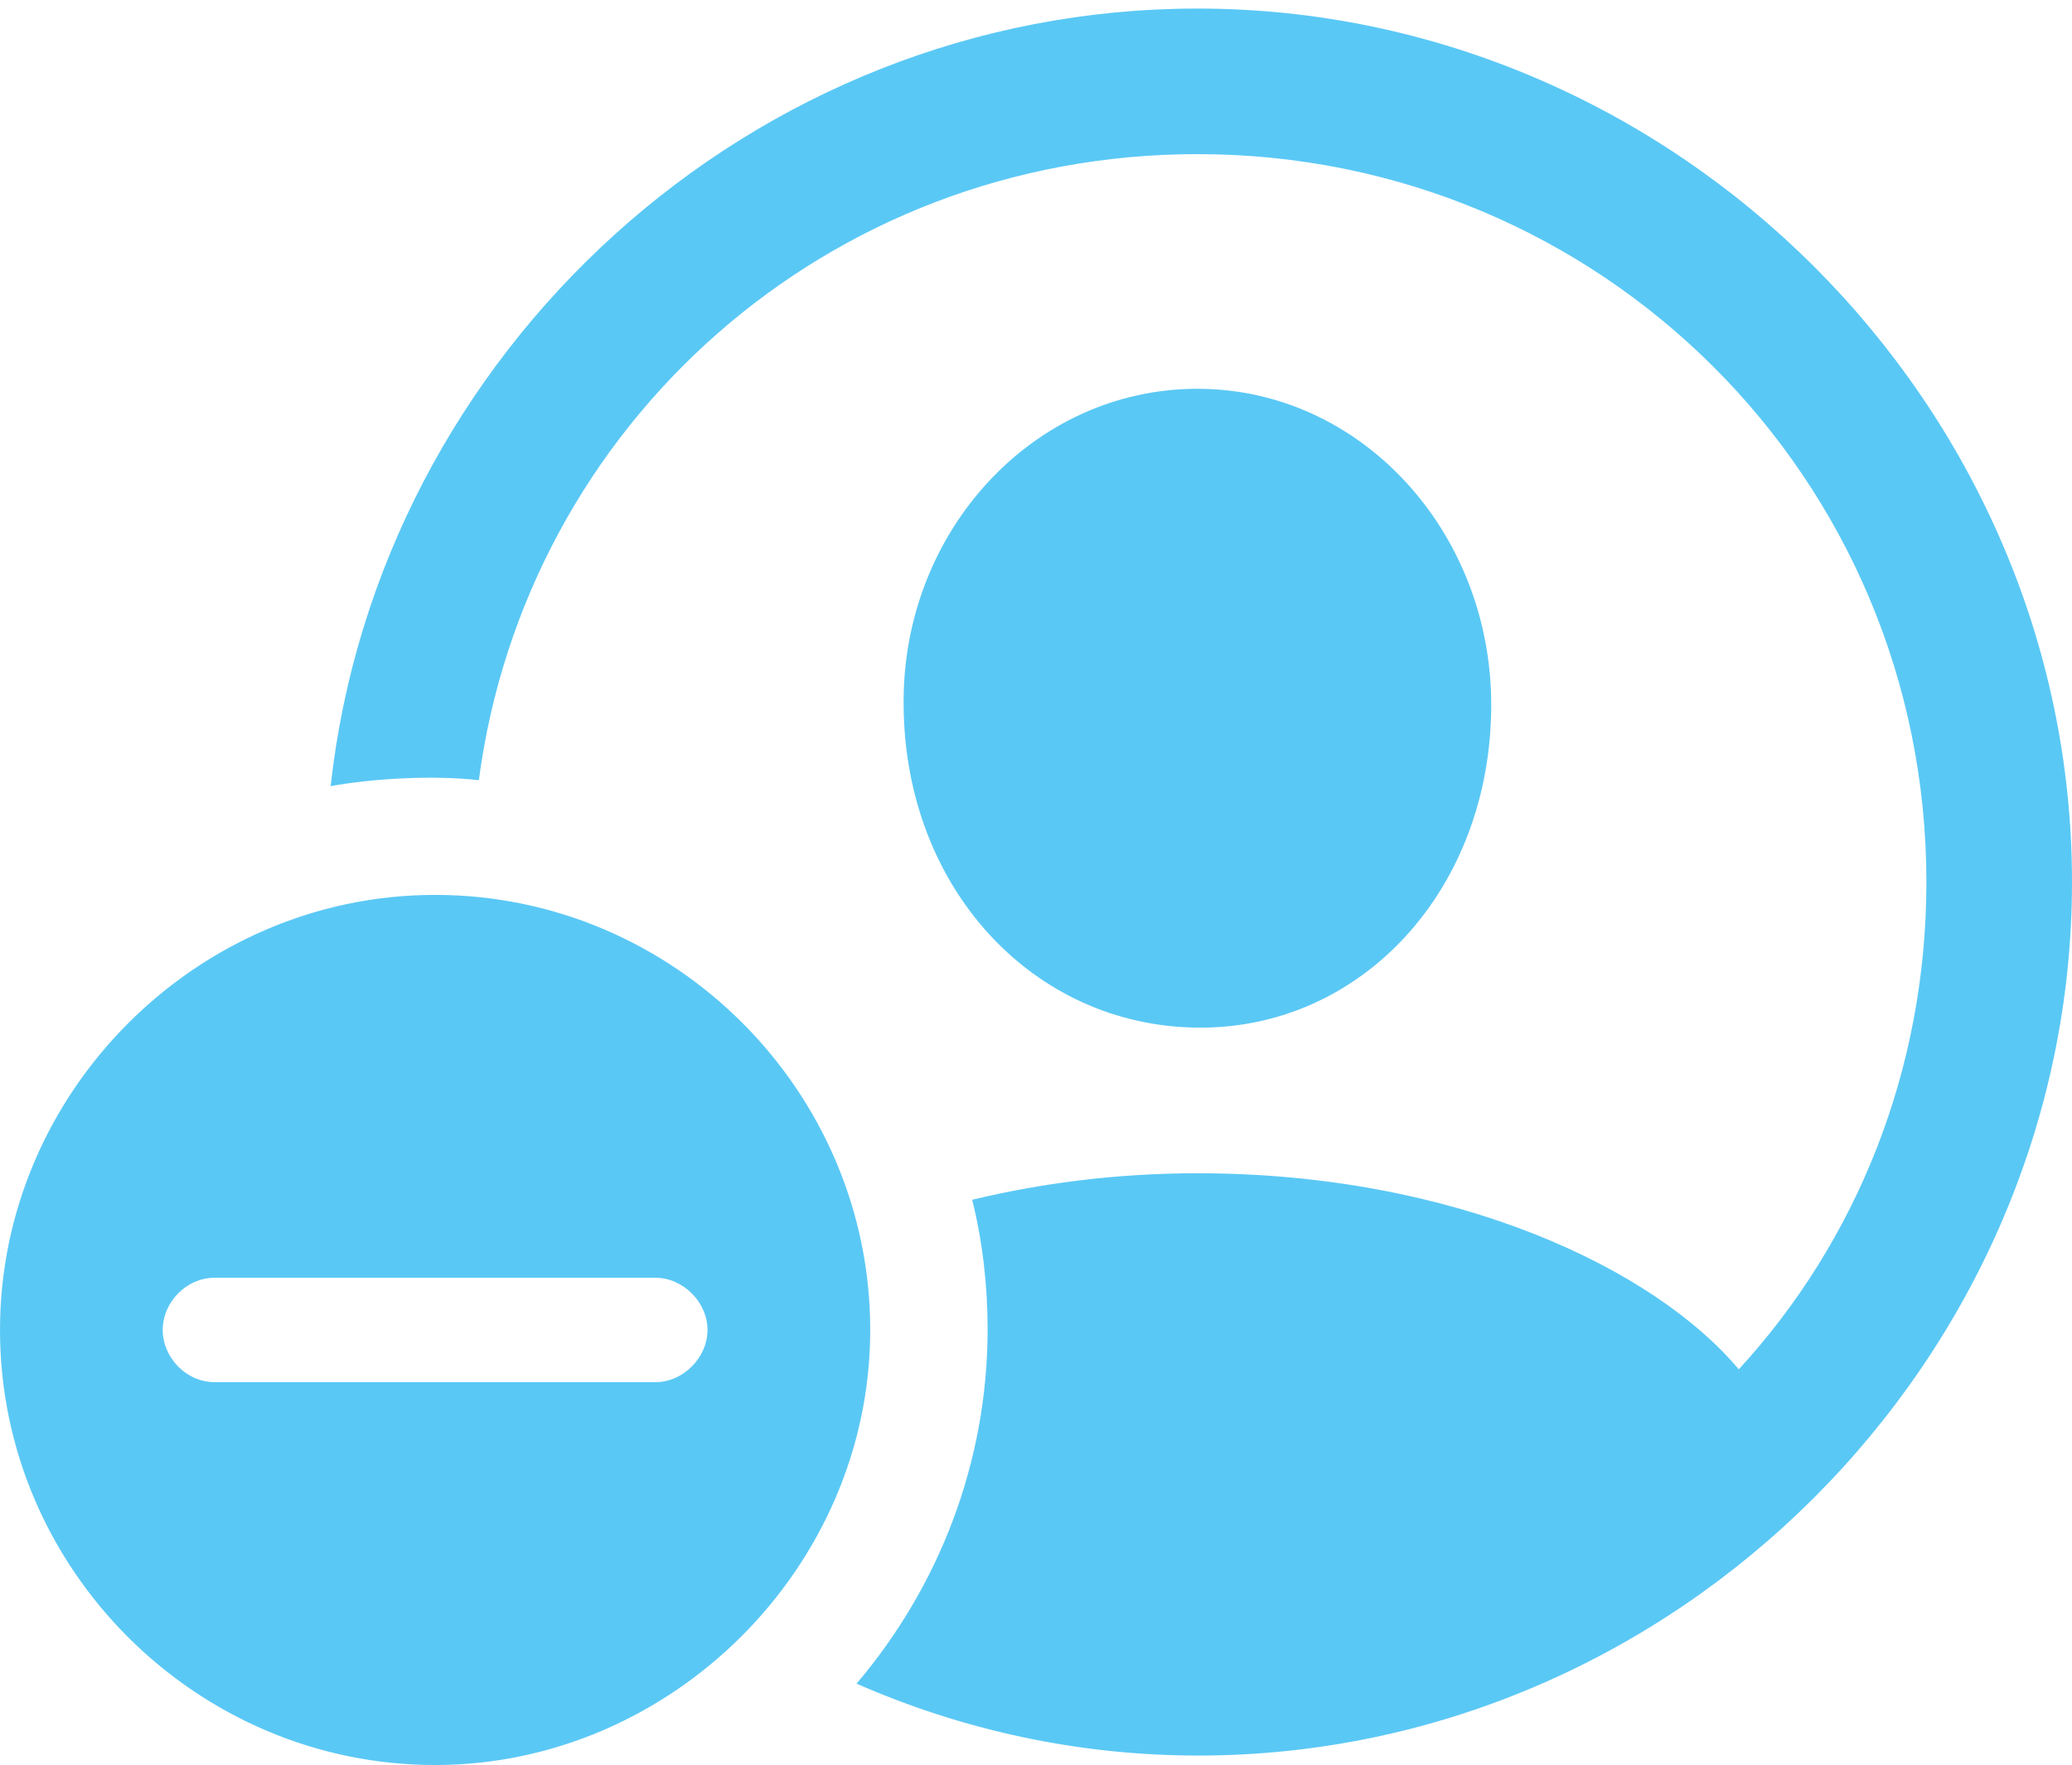 <?xml version="1.0" encoding="UTF-8"?>
<!--Generator: Apple Native CoreSVG 175.5-->
<!DOCTYPE svg
PUBLIC "-//W3C//DTD SVG 1.1//EN"
       "http://www.w3.org/Graphics/SVG/1.1/DTD/svg11.dtd">
<svg version="1.1" xmlns="http://www.w3.org/2000/svg" xmlns:xlink="http://www.w3.org/1999/xlink" width="29.529" height="25.159">
 <g>
  <rect height="25.159" opacity="0" width="29.529" x="0" y="0"/>
  <path d="M17.078 25.024C23.877 25.024 29.529 19.373 29.529 12.573C29.529 5.762 23.865 0.122 17.065 0.122C10.706 0.122 5.396 5.017 4.712 11.206C5.31 11.096 6.177 11.047 6.824 11.121C7.495 6.055 11.792 2.197 17.065 2.197C22.815 2.197 27.454 6.812 27.454 12.573C27.454 15.259 26.453 17.7 24.78 19.519C23.584 18.091 20.752 16.724 17.065 16.724C15.894 16.724 14.819 16.87 13.855 17.102C14.002 17.688 14.075 18.323 14.075 18.945C14.075 20.85 13.379 22.62 12.207 23.999C13.709 24.658 15.356 25.024 17.078 25.024ZM17.065 14.648C19.409 14.673 21.252 12.671 21.252 10.046C21.252 7.581 19.397 5.542 17.065 5.542C14.722 5.542 12.854 7.581 12.878 10.046C12.891 12.659 14.722 14.624 17.065 14.648ZM6.201 25.159C9.558 25.159 12.402 22.351 12.402 18.957C12.402 15.552 9.607 12.756 6.201 12.756C2.808 12.756 0 15.564 0 18.957C0 22.375 2.808 25.159 6.201 25.159ZM3.064 19.702C2.649 19.702 2.319 19.348 2.319 18.957C2.319 18.567 2.649 18.213 3.064 18.213L9.338 18.213C9.741 18.213 10.083 18.567 10.083 18.957C10.083 19.348 9.741 19.702 9.338 19.702Z" fill="#5ac8f5"/>
 </g>
</svg>
